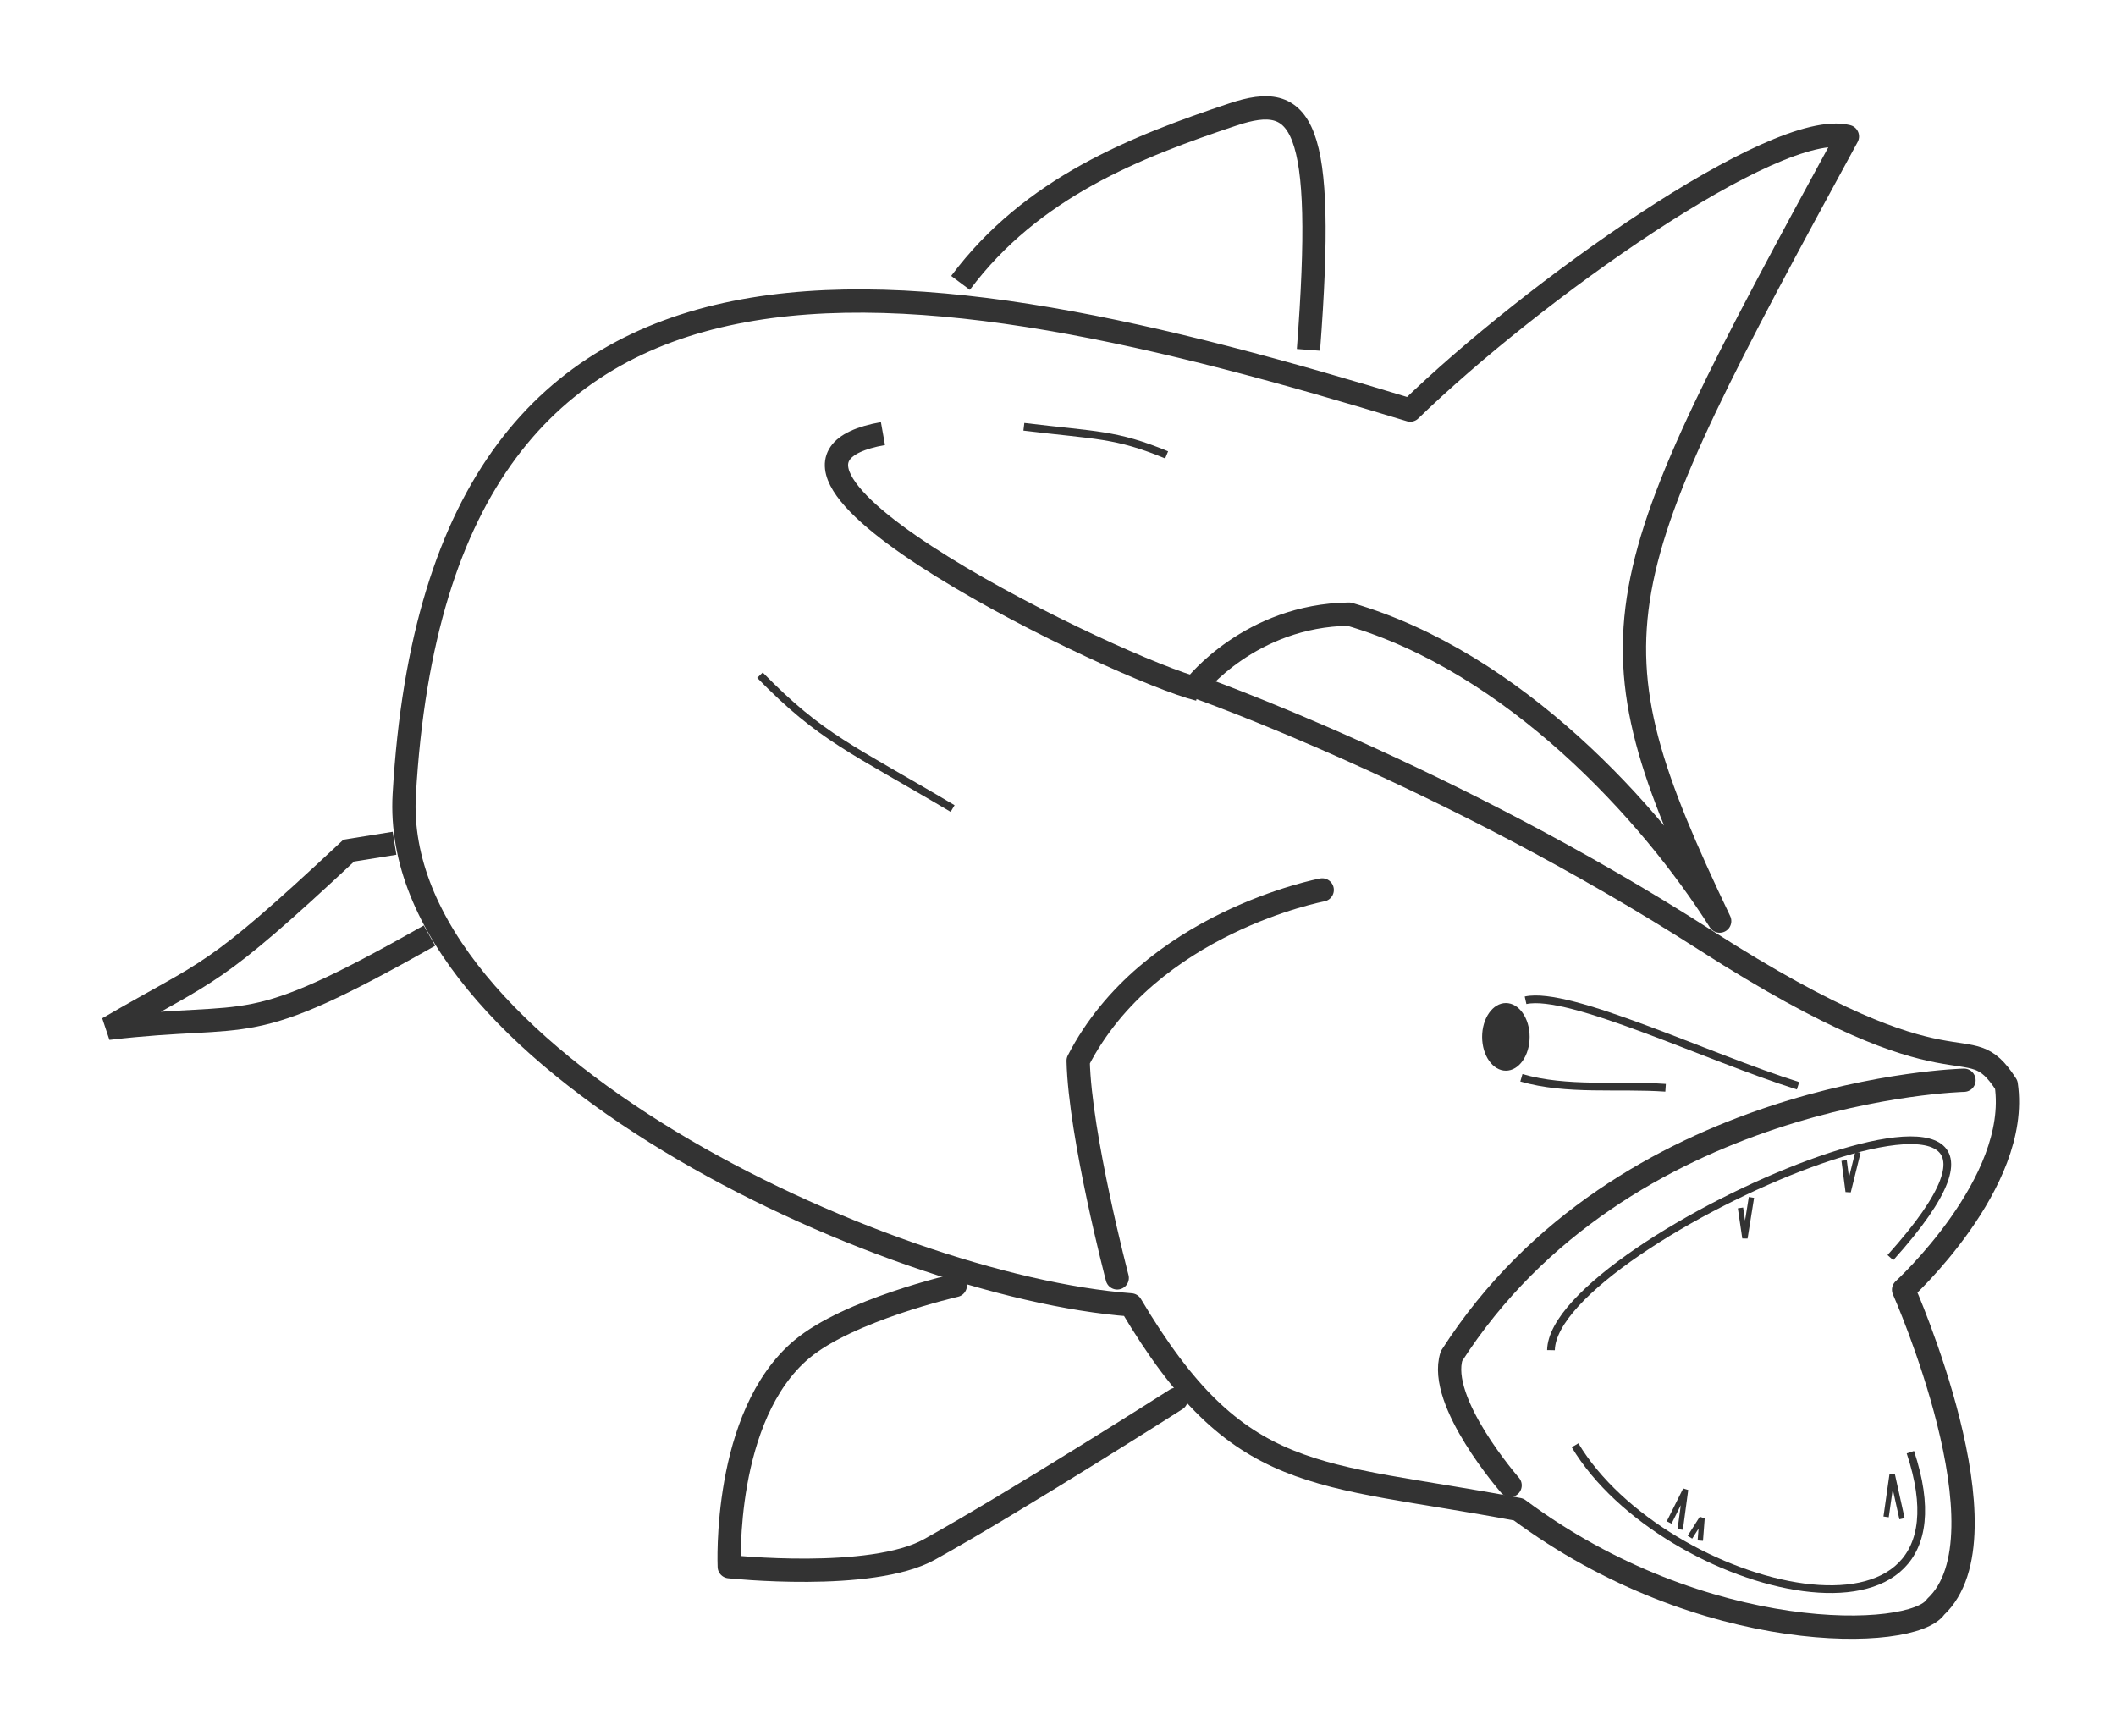 <?xml version="1.0" encoding="UTF-8" standalone="no"?>
<!-- Created with Inkscape (http://www.inkscape.org/) -->

<svg
   xmlns:dc="http://purl.org/dc/elements/1.1/"
   xmlns:cc="http://creativecommons.org/ns#"
   xmlns:rdf="http://www.w3.org/1999/02/22-rdf-syntax-ns#"
   xmlns:svg="http://www.w3.org/2000/svg"
   xmlns="http://www.w3.org/2000/svg"
   xmlns:sodipodi="http://sodipodi.sourceforge.net/DTD/sodipodi-0.dtd"
   xmlns:inkscape="http://www.inkscape.org/namespaces/inkscape"
   width="219.38"
   height="179.96"
   id="svg3043"
   version="1.1"
   inkscape:version="0.48.4 r9939"
   sodipodi:docname="logo.svg">
  <defs
     id="defs3045" />
  <sodipodi:namedview
     id="base"
     pagecolor="#ffffff"
     bordercolor="#666666"
     borderopacity="1.0"
     inkscape:pageopacity="0.0"
     inkscape:pageshadow="2"
     inkscape:zoom="3.959798"
     inkscape:cx="111.00217"
     inkscape:cy="65.869724"
     inkscape:document-units="px"
     inkscape:current-layer="g4128"
     showgrid="false"
     fit-margin-top="10"
     fit-margin-left="10"
     fit-margin-right="10"
     fit-margin-bottom="10"
     inkscape:window-width="1920"
     inkscape:window-height="1030"
     inkscape:window-x="0"
     inkscape:window-y="0"
     inkscape:window-maximized="1" />
  <g
     inkscape:label="Calque 1"
     inkscape:groupmode="layer"
     id="layer1"
     transform="translate(-213.167,-325.239)">
    <g
       id="g4271"
       transform="matrix(0.507,0,0,0.507,208.342,209.108)"
       style="stroke:#333333;stroke-opacity:1"
       inkscape:export-filename="/home/william/workspace/pisces/resources/pisces-logo.png"
       inkscape:export-xdpi="90"
       inkscape:export-ydpi="90">
      <g
         id="g4128"
         style="stroke:#333333;stroke-opacity:1">
        <path
           transform="matrix(0.988,0,0,0.988,31.885,164.23)"
           sodipodi:nodetypes="cscccccsccccc"
           inkscape:connector-curvature="0"
           id="path2996"
           d="M 211.428,335.684 C 160.316,331.858 57.93,284.299 61.028,230.098 68.386,101.332 166.725,119.236 269.241,150.48 294.327,126.139 344.817,90.161 359.726,93.85 308.958,187.154 304.772,196.45 333.289,256.25 c -14.272,-22.554 -42.637,-53.648 -76.71,-63.528 -20.472,0.257 -31.835,14.928 -31.835,14.928 0,0 52.211,18.295 105.749,52.64 53.538,34.345 53.607,16.665 62.11,29.825 2.975,20.325 -21.245,42.436 -21.245,42.436 0,0 22.545,50.862 6.612,65.65 -4.702,6.915 -48.031,8.314 -86.302,-20.173 -42.376,-7.96 -57.913,-4.717 -80.24,-42.345 z"
           style="fill:none;stroke:#333333;stroke-width:4.818;stroke-linecap:round;stroke-linejoin:round;stroke-miterlimit:4;stroke-opacity:1;stroke-dasharray:none;stroke-dashoffset:0" />
        <path
           transform="matrix(0.988,0,0,0.988,31.885,164.23)"
           sodipodi:nodetypes="ccc"
           inkscape:connector-curvature="0"
           id="path3777"
           d="m 208.596,330.103 c 0,0 -7.739,-29.518 -8.081,-44.952 14.757,-28.656 50.508,-35.355 50.508,-35.355"
           style="fill:none;stroke:#333333;stroke-width:4.818;stroke-linecap:round;stroke-linejoin:round;stroke-miterlimit:4;stroke-opacity:1;stroke-dasharray:none;stroke-dashoffset:0" />
        <path
           transform="matrix(0.988,0,0,0.988,31.885,164.23)"
           sodipodi:nodetypes="ccc"
           inkscape:connector-curvature="0"
           id="path3779"
           d="m 383.858,289.192 c 0,0 -70.564,1.672 -106.066,57.074 -3.037,9.463 12.122,26.769 12.122,26.769"
           style="fill:none;stroke:#333333;stroke-width:4.818;stroke-linecap:round;stroke-linejoin:round;stroke-miterlimit:4;stroke-opacity:1;stroke-dasharray:none;stroke-dashoffset:0" />
        <path
           transform="matrix(1.374,0,0,1.245,-188.452,3.064)"
           d="m 371.736,351.821 c 0,3.068 -1.583,5.556 -3.536,5.556 -1.953,0 -3.536,-2.487 -3.536,-5.556 0,-3.068 1.583,-5.556 3.536,-5.556 1.953,0 3.536,2.487 3.536,5.556 z"
           sodipodi:ry="5.5558391"
           sodipodi:rx="3.5355339"
           sodipodi:cy="351.82138"
           sodipodi:cx="368.20059"
           id="path3781"
           style="fill:#333333;fill-opacity:1;stroke:none"
           sodipodi:type="arc" />
        <path
           transform="matrix(0.988,0,0,0.988,31.885,164.23)"
           sodipodi:nodetypes="cscsc"
           inkscape:connector-curvature="0"
           id="path3802"
           d="m 175.086,331.662 c 0,0 -22.062,5.055 -31.786,13.214 -16.42,13.778 -15,45 -15,45 0,0 29.351,3.141 41.429,-3.571 18.105,-10.062 51.071,-31.071 51.071,-31.071"
           style="fill:none;stroke:#333333;stroke-width:4.818;stroke-linecap:round;stroke-linejoin:round;stroke-miterlimit:4;stroke-opacity:1;stroke-dasharray:none;stroke-dashoffset:0" />
        <path
           transform="matrix(0.988,0,0,0.988,31.885,164.23)"
           sodipodi:nodetypes="csc"
           inkscape:connector-curvature="0"
           id="path3804"
           d="m 176.157,124.162 c 14.762,-19.762 36.28,-28.159 56.429,-34.875 14.286,-4.762 19.231,1.261 15.589,48.74"
           style="fill:none;stroke:#333333;stroke-width:4.818;stroke-linecap:butt;stroke-linejoin:miter;stroke-miterlimit:4;stroke-opacity:1;stroke-dasharray:none;stroke-dashoffset:0" />
        <path
           transform="matrix(0.988,0,0,0.988,31.885,164.23)"
           sodipodi:nodetypes="cccc"
           inkscape:connector-curvature="0"
           id="path3806"
           d="m 59.014,240.144 -9.464,1.518 C 20.741,268.567 21.395,265.829 -0.271,278.448 30.592,274.827 27.497,281.21 66.247,259.251"
           style="fill:none;stroke:#333333;stroke-width:4.818;stroke-linecap:butt;stroke-linejoin:miter;stroke-miterlimit:4;stroke-opacity:1;stroke-dasharray:none;stroke-dashoffset:0" />
        <path
           transform="matrix(0.988,0,0,0.988,31.885,164.23)"
           sodipodi:nodetypes="cc"
           inkscape:connector-curvature="0"
           id="path4017"
           d="m 160.109,155.347 c -38.342,6.841 49.212,48.928 65.4,52.946"
           style="fill:none;stroke:#333333;stroke-width:4.818;stroke-linecap:butt;stroke-linejoin:miter;stroke-miterlimit:4;stroke-opacity:1;stroke-dasharray:none;stroke-dashoffset:0" />
        <path
           transform="matrix(0.988,0,0,0.988,31.885,164.23)"
           style="fill:none;stroke:#333333;stroke-width:1.597;stroke-linecap:butt;stroke-linejoin:miter;stroke-miterlimit:4;stroke-opacity:1;stroke-dasharray:none;stroke-dashoffset:0"
           d="M 174.524,232.957 C 153.529,220.492 147.406,218.407 134.652,205.353"
           id="path4061"
           inkscape:connector-curvature="0"
           sodipodi:nodetypes="cc" />
        <path
           transform="matrix(0.988,0,0,0.988,31.885,164.23)"
           style="fill:none;stroke:#333333;stroke-width:1.597;stroke-linecap:butt;stroke-linejoin:miter;stroke-miterlimit:4;stroke-opacity:1;stroke-dasharray:none;stroke-dashoffset:0"
           d="m 189.273,153.94 c 15.011,1.83 18.979,1.441 29.55,5.813"
           id="path4061-7"
           inkscape:connector-curvature="0"
           sodipodi:nodetypes="cc" />
        <path
           style="fill:none;stroke:#333333;stroke-width:1.578;stroke-linecap:butt;stroke-linejoin:miter;stroke-miterlimit:4;stroke-opacity:1;stroke-dasharray:none;stroke-dashoffset:0"
           d="M 377.2,451.088 C 358.626,445.259 330.456,431.601 321.478,433.6"
           id="path4061-0"
           inkscape:connector-curvature="0"
           sodipodi:nodetypes="cc" />
        <path
           style="fill:none;stroke:#333333;stroke-width:1.578;stroke-linecap:butt;stroke-linejoin:miter;stroke-miterlimit:4;stroke-opacity:1;stroke-dasharray:none"
           d="m 331.602,524.596 c 18.102,30.252 83.592,46.73 68.571,1.408"
           id="path4039"
           inkscape:connector-curvature="0"
           sodipodi:nodetypes="cc" />
        <path
           style="fill:none;stroke:#333333;stroke-width:1.578;stroke-linecap:butt;stroke-linejoin:miter;stroke-miterlimit:4;stroke-opacity:1;stroke-dasharray:none"
           d="m 326.677,505.15 c 0.418,-22.875 117.644,-72.514 69.408,-18.929"
           id="path4039-5"
           inkscape:connector-curvature="0"
           sodipodi:nodetypes="cc" />
        <path
           style="fill:none;stroke:#333333;stroke-width:1.578;stroke-linecap:butt;stroke-linejoin:miter;stroke-miterlimit:4;stroke-opacity:1;stroke-dasharray:none;stroke-dashoffset:0"
           d="m 350.115,451.494 c -9.83,-0.681 -20.165,0.657 -29.49,-2.044"
           id="path4061-0-5"
           inkscape:connector-curvature="0"
           sodipodi:nodetypes="cc" />
        <path
           sodipodi:nodetypes="ccc"
           inkscape:connector-curvature="0"
           id="path4161"
           d="m 350.844,540.385 3.358,-6.721 -1.093,8.149"
           style="fill:none;stroke:#333333;stroke-width:1.093;stroke-linecap:butt;stroke-linejoin:miter;stroke-miterlimit:4;stroke-opacity:1;stroke-dasharray:none" />
        <path
           inkscape:connector-curvature="0"
           id="path4161-1"
           d="m 355.094,543.393 2.475,-3.889 -0.354,4.596"
           style="fill:none;stroke:#333333;stroke-width:1.093;stroke-linecap:butt;stroke-linejoin:miter;stroke-miterlimit:4;stroke-opacity:1;stroke-dasharray:none" />
        <path
           sodipodi:nodetypes="ccc"
           inkscape:connector-curvature="0"
           id="path4161-10"
           d="m 395.211,539.239 1.238,-8.719 2.015,9.093"
           style="fill:none;stroke:#333333;stroke-width:1.093;stroke-linecap:butt;stroke-linejoin:miter;stroke-miterlimit:4;stroke-opacity:1;stroke-dasharray:none" />
        <path
           sodipodi:nodetypes="ccc"
           inkscape:connector-curvature="0"
           id="path4161-0-4-2"
           d="m 389.452,464.659 -2.002,8.085 -0.831,-6.387"
           style="fill:none;stroke:#333333;stroke-width:1.093;stroke-linecap:butt;stroke-linejoin:miter;stroke-miterlimit:4;stroke-opacity:1;stroke-dasharray:none" />
      </g>
      <path
         sodipodi:nodetypes="ccc"
         inkscape:connector-curvature="0"
         id="path4161-0-5"
         d="m 367.671,473.907 -1.332,8.323 -0.91,-6.175"
         style="fill:none;stroke:#333333;stroke-width:1.093;stroke-linecap:butt;stroke-linejoin:miter;stroke-miterlimit:4;stroke-opacity:1;stroke-dasharray:none" />
    </g>
  </g>
</svg>
